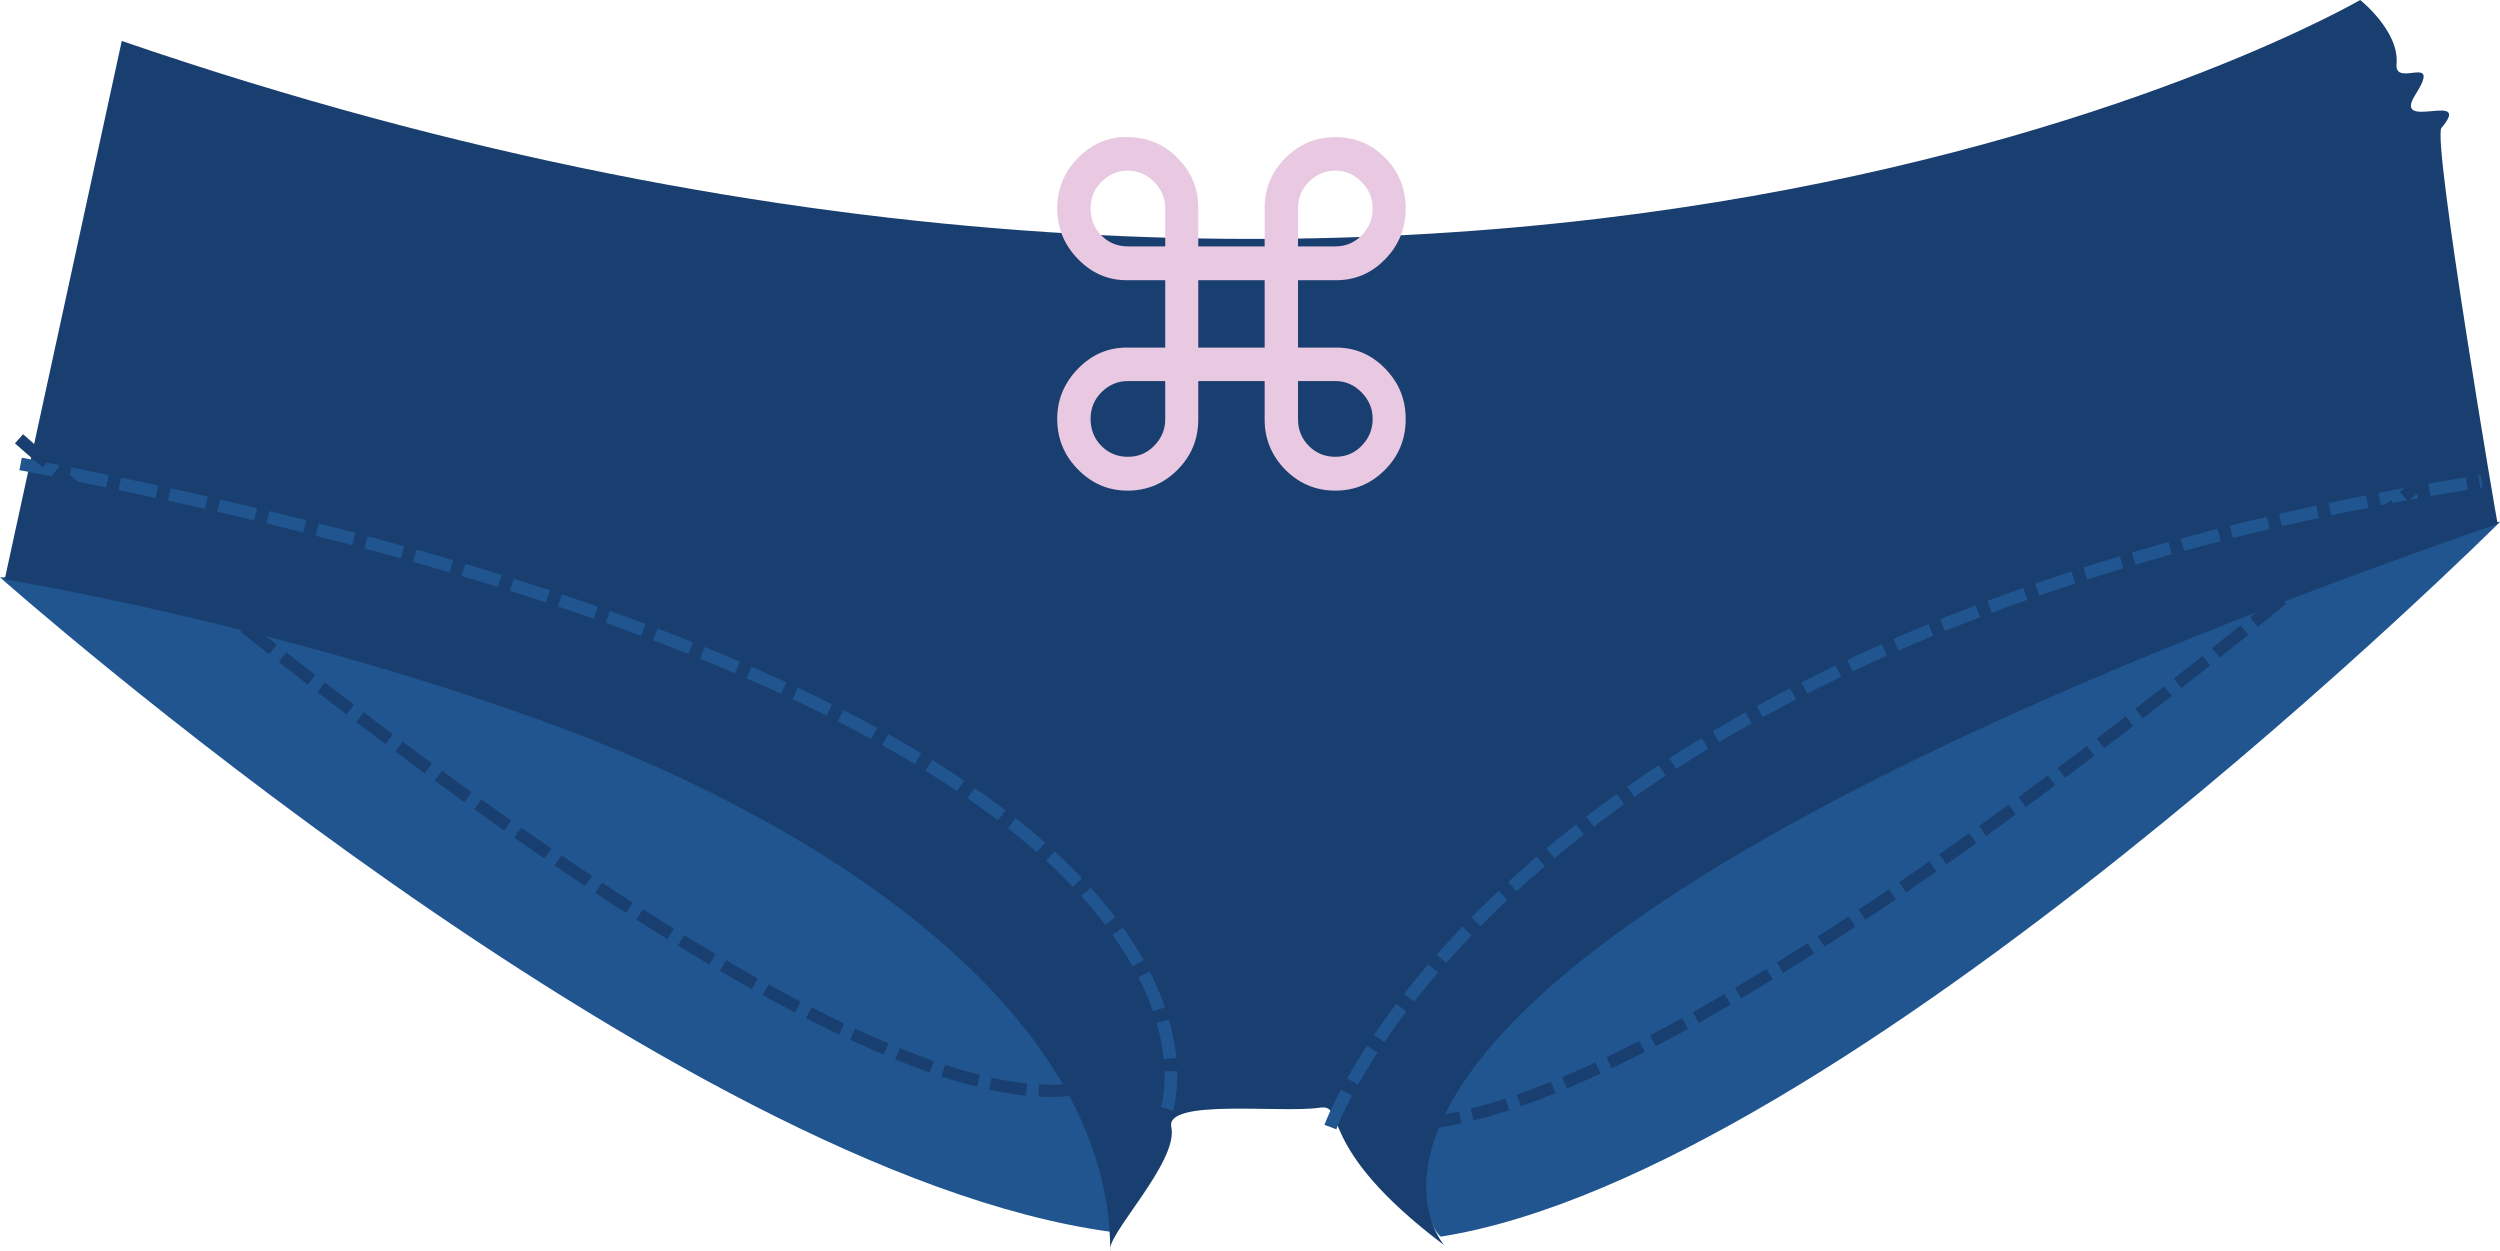 <?xml version="1.0" encoding="UTF-8" standalone="no"?>
<!-- Created with Inkscape (http://www.inkscape.org/) -->

<svg
   xmlns:dc="http://purl.org/dc/elements/1.1/"
   xmlns:cc="http://creativecommons.org/ns#"
   xmlns:rdf="http://www.w3.org/1999/02/22-rdf-syntax-ns#"
   xmlns:svg="http://www.w3.org/2000/svg"
   xmlns="http://www.w3.org/2000/svg"
   xmlns:sodipodi="http://sodipodi.sourceforge.net/DTD/sodipodi-0.dtd"
   xmlns:inkscape="http://www.inkscape.org/namespaces/inkscape"
   width="508.76"
   height="254.61"
   id="svg3002"
   version="1.1"
   inkscape:version="0.48.4 r9939"
   sodipodi:docname="panties.svg">
  <defs
     id="defs3004" />
  <sodipodi:namedview
     id="base"
     pagecolor="#ffffff"
     bordercolor="#666666"
     borderopacity="1.0"
     inkscape:pageopacity="0.0"
     inkscape:pageshadow="2"
     inkscape:zoom="0.7"
     inkscape:cx="37.156204"
     inkscape:cy="548.23787"
     inkscape:document-units="px"
     inkscape:current-layer="layer1"
     showgrid="false"
     inkscape:window-width="1278"
     inkscape:window-height="1377"
     inkscape:window-x="0"
     inkscape:window-y="0"
     inkscape:window-maximized="0"
     fit-margin-top="0"
     fit-margin-left="0"
     fit-margin-right="0"
     fit-margin-bottom="0" />
  <g
     inkscape:label="Layer 1"
     inkscape:groupmode="layer"
     id="layer1"
     transform="translate(-93.944,-501.006)">
    <path
       style="fill:#205590;fill-opacity:1;stroke:none"
       d="m 602.704,607.219 c 0,0 -132.977,132.368 -215.559,145.447 C 376.757,744.84 367.513,599.223 367.513,599.223 z"
       id="path3017-5"
       inkscape:connector-curvature="0"
       sodipodi:nodetypes="cccc" />
    <path
       style="fill:#205590;fill-opacity:1;stroke:none"
       d="m 93.944,618.502 c 0,0 136.602,121.14 226.126,133.192 2.525,-1.01 -32.682,-137.233 -32.682,-137.233 z"
       id="path3017"
       inkscape:connector-curvature="0"
       sodipodi:nodetypes="cccc" />
    <path
       style="fill:#183f6f;fill-opacity:1;stroke:none;display:inline"
       d="M 118.724,509.343 94.906,618.907 c 0,0 56.569,9.165 113.137,30.197 56.569,21.032 111.845,59.044 111.844,106.512 -1.012,-3.148 13.963,-18.181 12.423,-25.258 -1.272,-5.844 22.479,-2.769 30.17,-3.93 5.71,-0.861 -1.439,7.795 25.369,27.987 0,0 -49.402,-55.122 214.386,-146.823 0,0.744 -13.366,-78.276 -11.444,-80.553 6.577,-7.792 -10.168,0.929 -5.327,-6.727 5.538,-8.76 -4.26,-1.267 -3.812,-6.275 0.599,-6.706 -7.403,-13.032 -7.403,-13.032 0,0 -178.042,103.61 -455.526,8.336 z"
       id="path2989"
       inkscape:connector-curvature="0"
       sodipodi:nodetypes="ccscssccssscc" />
    <path
       style="fill:#e9c8e1;fill-opacity:1;fill-rule:evenodd;stroke:#eeeeee;stroke-width:2.354;stroke-opacity:0"
       d="m 321.945,528.919 c 0.476,-0.044 0.966,2e-5 1.461,0 3.956,9e-5 7.352,1.383 10.152,4.223 2.83,2.809 4.236,6.198 4.236,10.149 l 0,7.853 13.511,0 0,-7.853 c -5e-5,-3.951 1.436,-7.34 4.236,-10.149 2.83,-2.84 6.196,-4.223 10.152,-4.223 3.986,9e-5 7.383,1.383 10.152,4.223 2.8,2.84 4.163,6.285 4.163,10.298 -9e-5,3.982 -1.363,7.427 -4.163,10.298 -2.769,2.871 -6.111,4.297 -10.006,4.297 l -7.742,0 0,13.705 7.742,0 c 3.895,4e-5 7.236,1.426 10.006,4.297 2.8,2.871 4.163,6.272 4.163,10.224 -9e-5,4.044 -1.363,7.458 -4.163,10.298 -2.769,2.84 -6.165,4.297 -10.152,4.297 -3.956,0 -7.322,-1.414 -10.152,-4.223 -2.8,-2.84 -4.236,-6.272 -4.236,-10.224 l 0,-7.853 -13.511,0 0,7.853 c -6e-5,3.951 -1.406,7.384 -4.236,10.224 -2.8,2.809 -6.196,4.223 -10.152,4.223 -3.956,0 -7.279,-1.457 -10.079,-4.297 -2.8,-2.84 -4.236,-6.254 -4.236,-10.298 0,-3.951 1.436,-7.353 4.236,-10.224 2.8,-2.871 6.068,-4.297 9.933,-4.297 l 7.815,0 0,-13.705 -7.815,0 c -3.865,4e-5 -7.133,-1.426 -9.933,-4.297 -2.8,-2.871 -4.236,-6.316 -4.236,-10.298 0,-4.013 1.436,-7.458 4.236,-10.298 2.45,-2.485 5.283,-3.912 8.618,-4.223 z m 1.461,6.816 c -2.069,6e-5 -3.84,0.784 -5.332,2.297 -1.491,1.482 -2.191,3.278 -2.191,5.408 -2e-5,2.13 0.7,3.97 2.191,5.482 1.491,1.513 3.305,2.223 5.405,2.223 l 7.596,0 0,-7.705 c -2e-5,-2.13 -0.773,-3.926 -2.264,-5.408 -1.491,-1.512 -3.305,-2.297 -5.405,-2.297 z m 42.287,0 c -2.1,6e-5 -3.914,0.784 -5.405,2.297 -1.491,1.482 -2.191,3.278 -2.191,5.408 l 0,7.705 7.596,0 c 2.069,4e-5 3.84,-0.71 5.332,-2.223 1.491,-1.512 2.264,-3.352 2.264,-5.482 -6e-5,-2.13 -0.773,-3.926 -2.264,-5.408 -1.461,-1.512 -3.232,-2.297 -5.332,-2.297 z m -27.899,22.299 0,13.705 13.511,0 0,-13.705 z m -14.315,20.521 c -2.1,2e-5 -3.913,0.784 -5.405,2.297 -1.491,1.513 -2.191,3.309 -2.191,5.408 -2e-5,2.13 0.7,3.97 2.191,5.482 1.491,1.513 3.305,2.223 5.405,2.223 2.069,0 3.84,-0.71 5.332,-2.223 1.491,-1.513 2.264,-3.309 2.264,-5.408 l 0,-7.779 z m 34.619,0 0,7.779 c -6e-5,2.099 0.7,3.896 2.191,5.408 1.491,1.513 3.305,2.223 5.405,2.223 2.1,0 3.871,-0.71 5.332,-2.223 1.491,-1.513 2.264,-3.352 2.264,-5.482 -6e-5,-2.099 -0.773,-3.896 -2.264,-5.408 -1.491,-1.513 -3.262,-2.297 -5.332,-2.297 z"
       id="path17"
       inkscape:connector-curvature="0"
       sodipodi:nodetypes="cccccccccccccccccccsccccccsssscccccsccccccccccccccccccccccccccsccscccccccsccccc" />
    <path
       style="fill:#000000;fill-opacity:0;stroke:#205590;stroke-width:2.575;stroke-linecap:butt;stroke-linejoin:miter;stroke-miterlimit:4;stroke-opacity:1;stroke-dasharray:7.725, 2.575;stroke-dashoffset:0"
       d="m 331.429,726.648 c 0,0 27.143,-81.429 -234.286,-131.429"
       id="path4395"
       inkscape:connector-curvature="0"
       sodipodi:nodetypes="cc" />
    <path
       style="fill:#000000;fill-opacity:0;stroke:#205590;stroke-width:2.575;stroke-linecap:butt;stroke-linejoin:miter;stroke-miterlimit:4;stroke-opacity:1;stroke-dasharray:7.725, 2.575;stroke-dashoffset:0"
       d="m 364.687,730.362 c 0,0 35.714,-100 234.286,-131.429"
       id="path4395-1"
       inkscape:connector-curvature="0"
       sodipodi:nodetypes="cc" />
    <path
       style="fill:#000000;fill-opacity:0;stroke:#183f6f;stroke-width:2.488;stroke-linecap:butt;stroke-linejoin:miter;stroke-miterlimit:4;stroke-opacity:1;stroke-dasharray:7.465, 2.488;stroke-dashoffset:0"
       d="m 588.785,597.176 c 0,0 -165.995,147.228 -218.658,131.515"
       id="path4395-3"
       inkscape:connector-curvature="0"
       sodipodi:nodetypes="cc" />
    <path
       style="fill:#000000;fill-opacity:0;stroke:#183f6f;stroke-width:2.488;stroke-linecap:butt;stroke-linejoin:miter;stroke-miterlimit:4;stroke-opacity:1;stroke-dasharray:7.465, 2.488;stroke-dashoffset:0"
       d="m 97.814,590.303 c 0,0 165.995,147.228 218.658,131.515"
       id="path4395-3-0"
       inkscape:connector-curvature="0"
       sodipodi:nodetypes="cc" />
  </g>
</svg>
